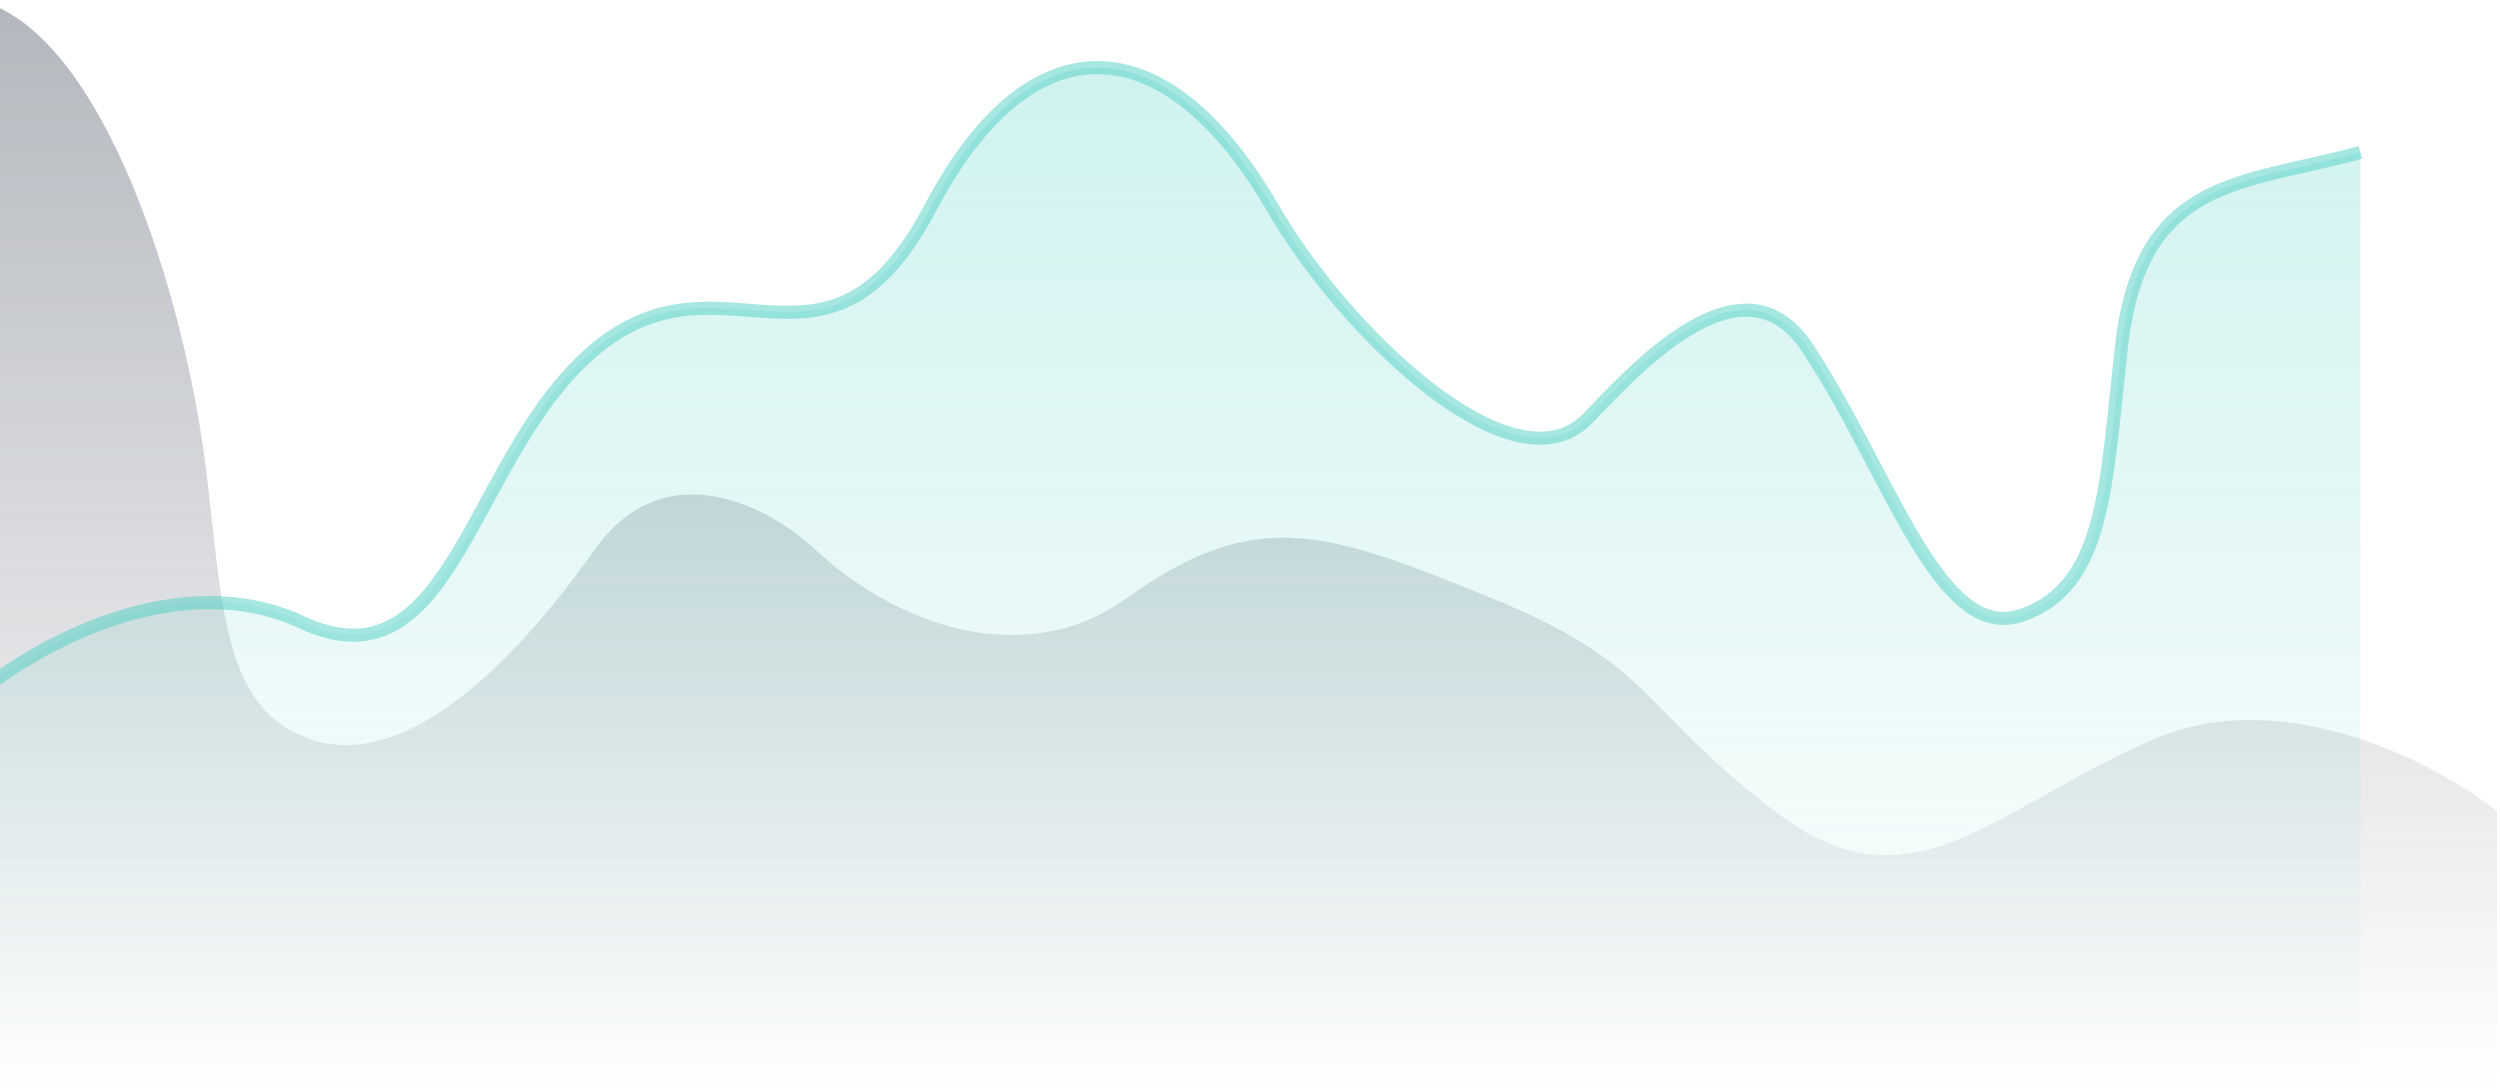 <svg width="573" height="250" viewBox="0 0 573 250" fill="none" xmlns="http://www.w3.org/2000/svg">
<path d="M493.415 169.545C523.386 156.448 558.501 175.003 572.312 185.917V249.75H-5V0C24.004 7.492 42.649 69.095 47.31 108.22C51.112 140.132 51.281 162.886 71.48 169.545C91.787 176.24 115.864 154.936 136.235 126.077C152.533 102.99 176.864 116.457 186.992 126.077C204.946 142.819 234.522 154.172 258.278 137.079C287.972 115.713 304.373 121.817 341.836 137.079C379.299 152.341 375.501 162.053 406.749 185.917C437.997 209.781 455.952 185.917 493.415 169.545Z" fill="url(#paint0_linear_4017_345)"/>
<path d="M69.132 142.457C40.972 129.369 7.977 147.91 -5 158.817V249.5H541V34.907C513.748 42.394 490.597 40.453 486.218 79.55C482.645 111.438 482.487 134.175 463.507 140.83C444.427 147.52 433.335 108.387 414.194 79.55C398.881 56.48 373.091 86.5 363.574 96.112C346.704 112.842 308.353 76.341 291.732 47.648C268 6.678 236.791 2.931 213.22 47.648C189.649 92.365 166.269 55.703 136.908 79.55C107.547 103.396 104.333 158.817 69.132 142.457Z" fill="url(#paint1_linear_4017_345)" fill-opacity="0.5"/>
<path d="M-5 159C7.977 148.079 40.972 129.515 69.132 142.619C104.333 159 107.547 103.509 136.908 79.632C166.269 55.755 189.649 92.464 213.22 47.689C236.791 2.915 268 6.667 291.732 47.689C308.353 76.419 346.704 112.967 363.574 96.216C373.091 86.591 398.881 56.532 414.194 79.632C433.335 108.506 444.427 147.689 463.507 140.99C482.487 134.327 482.645 111.56 486.218 79.632C490.597 40.485 513.748 42.428 541 34.932" stroke="#4FD1C5" stroke-opacity="0.5" stroke-width="3"/>
<defs>
<linearGradient id="paint0_linear_4017_345" x1="283.656" y1="0" x2="283.656" y2="249.75" gradientUnits="userSpaceOnUse">
<stop stop-color="#2D3748" stop-opacity="0.36"/>
<stop offset="1" stop-color="#2D3748" stop-opacity="0"/>
</linearGradient>
<linearGradient id="paint1_linear_4017_345" x1="268" y1="15.5" x2="268" y2="249.5" gradientUnits="userSpaceOnUse">
<stop stop-color="#4FD1C5" stop-opacity="0.54"/>
<stop offset="1" stop-color="#4FD1C5" stop-opacity="0"/>
</linearGradient>
</defs>
</svg>
